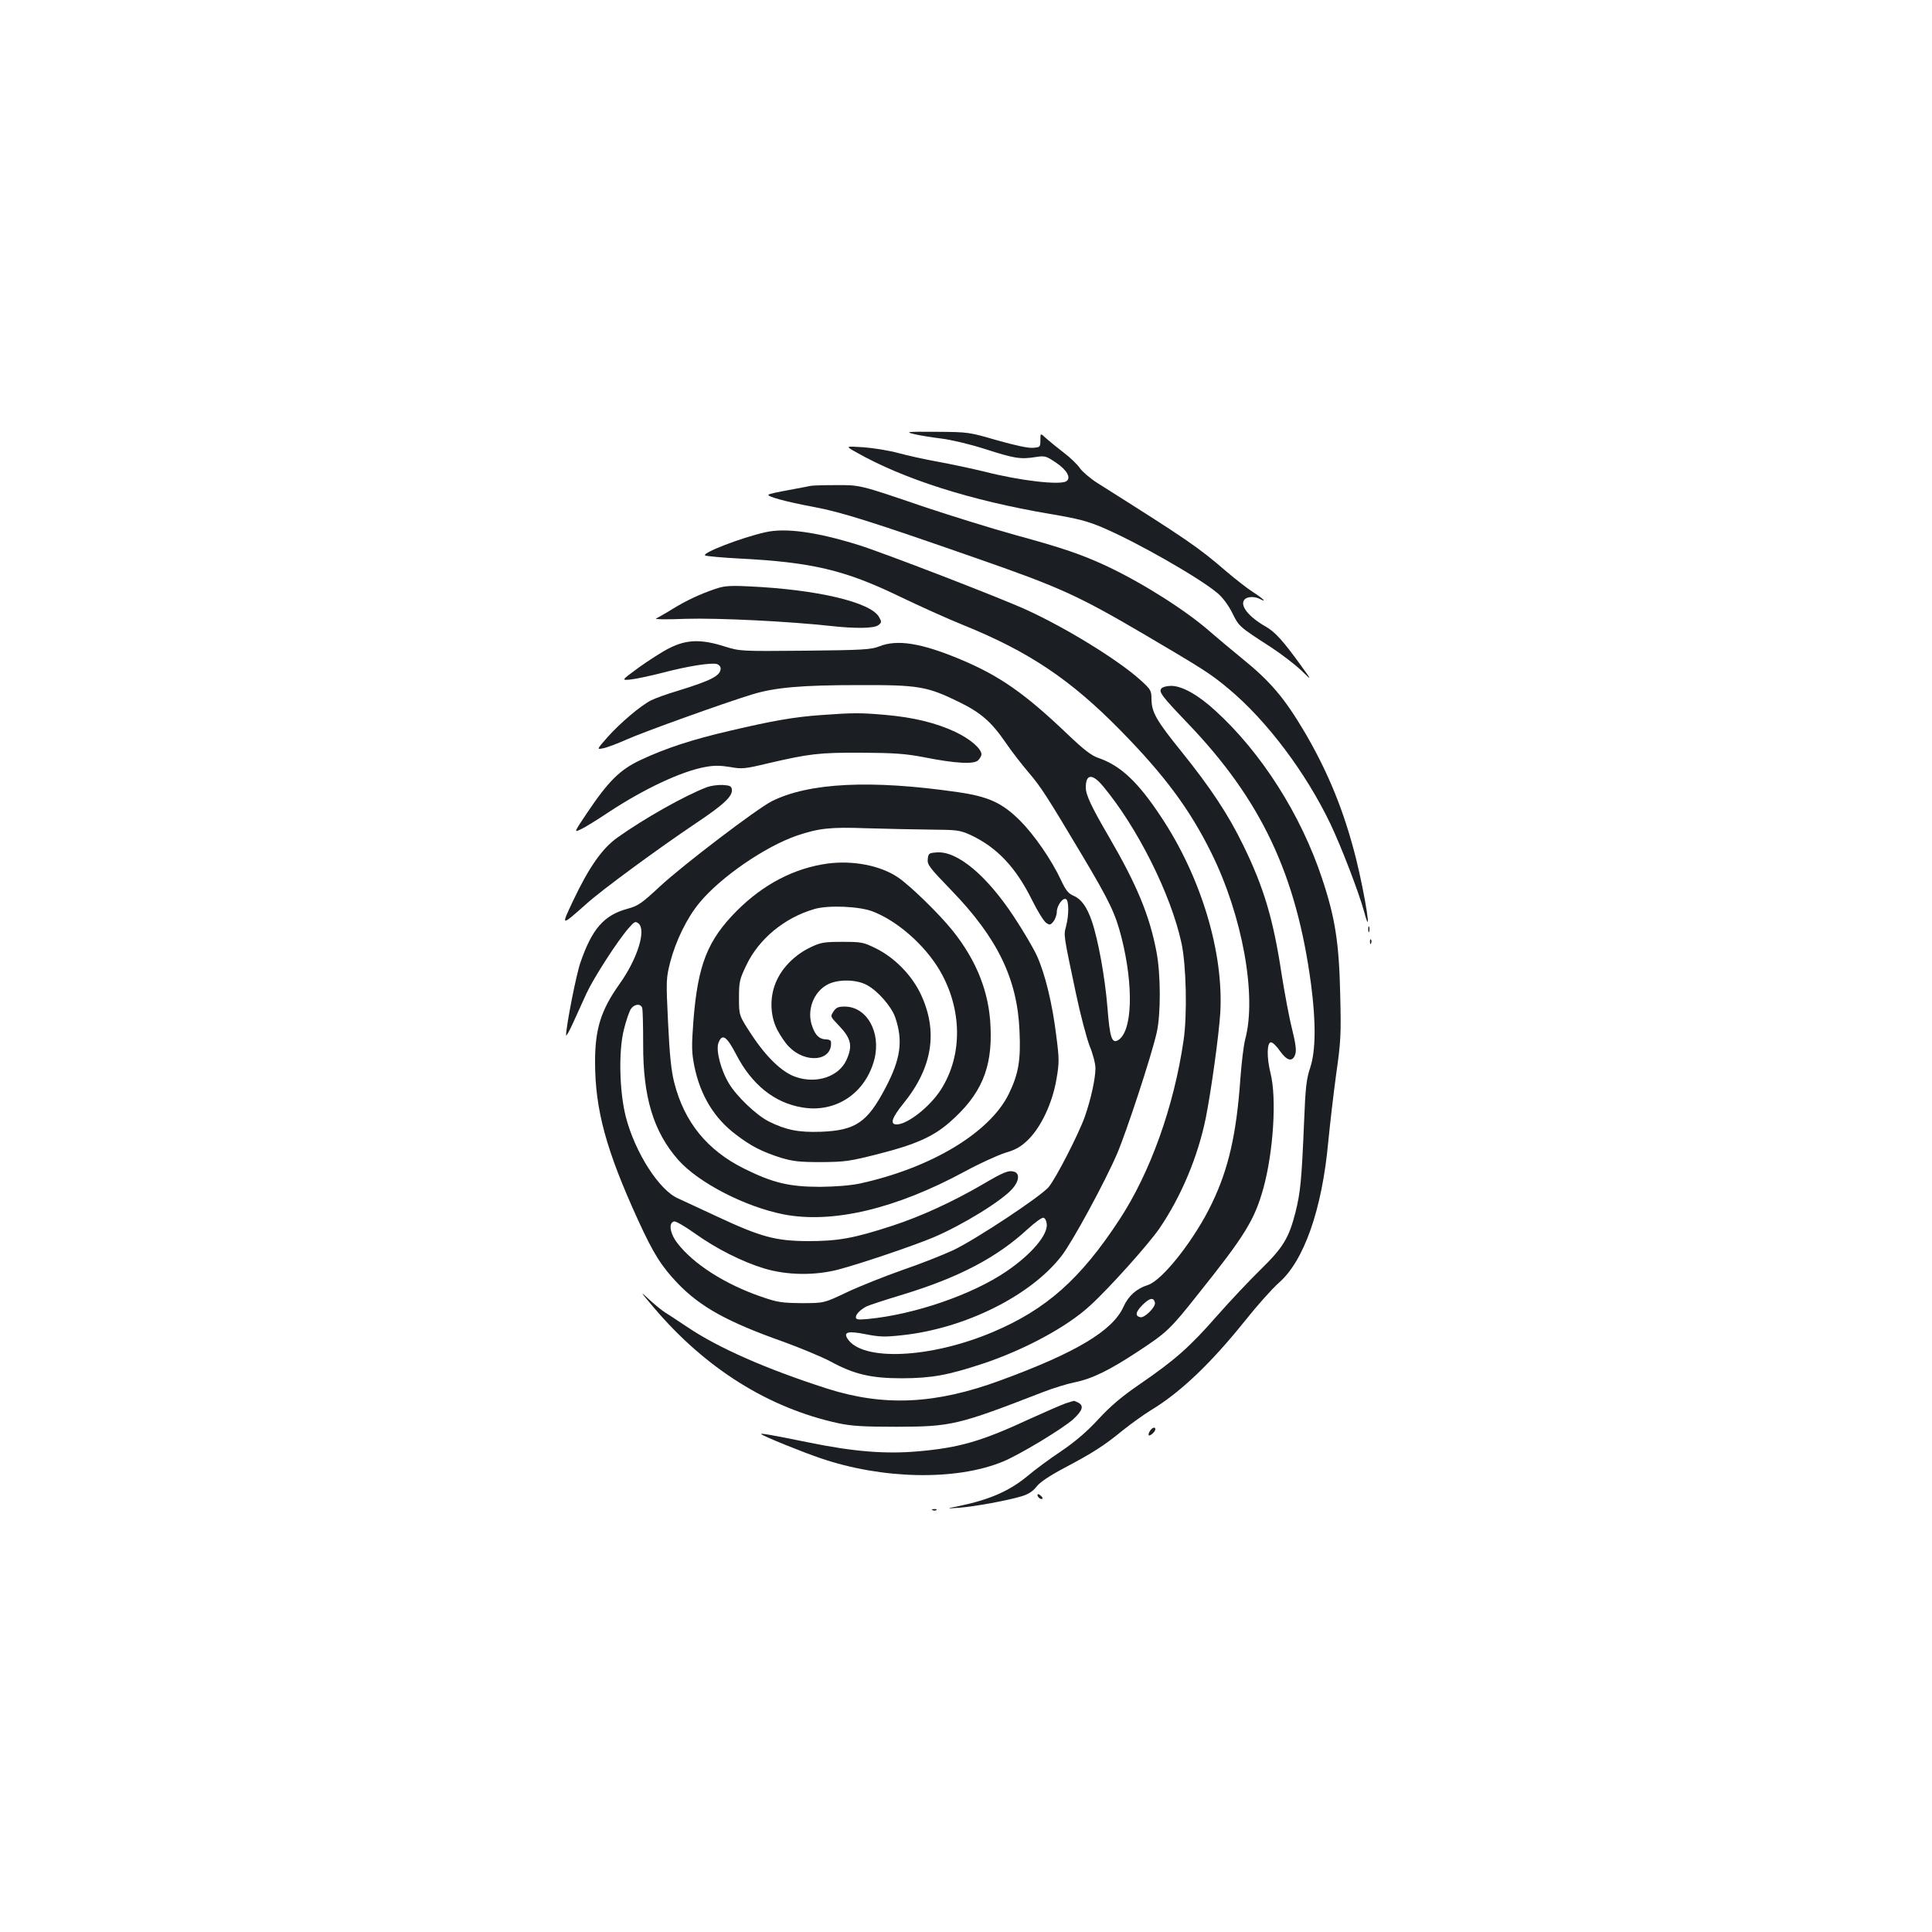 <?xml version="1.0" standalone="no"?>
<!DOCTYPE svg PUBLIC "-//W3C//DTD SVG 20010904//EN"
 "http://www.w3.org/TR/2001/REC-SVG-20010904/DTD/svg10.dtd">
<svg version="1.0" xmlns="http://www.w3.org/2000/svg"
 width="1000pt" height="1000pt" viewBox="0 0 1000 1000"
 preserveAspectRatio="xMidYMid meet">
<g transform="translate(0,1000) scale(0.1,-0.1)"
fill="#1b1f23" stroke="none">
<path d="M4732 7753 c29 -7 92 -17 141 -23 49 -6 147 -29 225 -54 152 -49 183
-54 260 -42 51 8 56 6 107 -28 57 -38 81 -80 54 -97 -33 -21 -241 3 -424 50
-66 16 -174 39 -240 51 -66 12 -158 32 -205 45 -47 13 -128 26 -180 30 -95 6
-95 6 -40 -25 247 -140 592 -250 1004 -320 144 -24 197 -38 274 -71 180 -77
502 -261 595 -340 27 -23 56 -63 76 -103 34 -69 34 -69 201 -177 52 -34 121
-87 154 -118 58 -56 58 -56 0 24 -94 130 -134 174 -183 202 -88 50 -135 109
-110 139 14 17 52 18 80 4 40 -22 17 2 -35 35 -30 19 -91 67 -137 106 -151
130 -200 163 -669 459 -36 23 -76 57 -90 76 -13 20 -51 56 -84 81 -34 26 -74
59 -91 74 -30 28 -30 28 -30 -9 0 -36 -1 -37 -39 -40 -24 -2 -93 13 -185 39
-145 42 -147 43 -314 44 -155 1 -164 0 -115 -12z"/>
<path d="M4195 7485 c-5 -1 -55 -11 -110 -21 -55 -10 -103 -20 -107 -24 -12
-9 85 -36 234 -64 142 -26 311 -80 838 -264 434 -151 527 -193 870 -394 311
-183 347 -206 439 -283 197 -164 399 -432 527 -699 58 -122 147 -354 175 -456
43 -159 6 81 -42 275 -61 242 -141 441 -264 652 -107 181 -179 266 -330 388
-49 40 -121 100 -160 134 -126 111 -350 253 -537 341 -129 60 -228 94 -470
160 -123 34 -335 100 -473 146 -340 116 -332 114 -465 113 -63 0 -119 -2 -125
-4z"/>
<path d="M3961 7245 c-125 -28 -331 -108 -311 -120 7 -4 87 -11 178 -16 372
-19 543 -59 821 -193 108 -52 259 -120 336 -151 337 -136 555 -281 813 -544
229 -233 360 -409 472 -636 161 -325 236 -740 175 -965 -8 -30 -19 -122 -25
-205 -20 -284 -61 -464 -146 -641 -88 -186 -256 -400 -332 -425 -59 -18 -102
-57 -127 -113 -55 -123 -244 -237 -637 -381 -337 -124 -603 -136 -898 -42
-314 101 -561 210 -719 316 -47 31 -99 66 -116 76 -16 10 -55 41 -85 69 -50
47 -48 43 25 -43 267 -315 595 -520 956 -598 67 -14 128 -18 299 -18 284 1
316 8 757 179 51 20 125 43 165 51 92 19 180 62 333 163 144 95 162 111 309
297 240 300 290 382 335 544 52 188 70 468 37 597 -20 81 -19 159 3 159 8 0
29 -20 46 -45 37 -52 65 -58 79 -18 7 20 3 54 -17 135 -15 59 -38 185 -53 278
-43 286 -92 451 -199 670 -78 160 -168 296 -320 485 -130 161 -154 203 -155
271 0 44 -3 50 -56 98 -112 102 -382 269 -590 364 -135 62 -747 298 -870 336
-218 68 -379 90 -483 66z m2017 -3988 c4 -22 -53 -79 -75 -75 -29 6 -26 27 11
64 37 37 58 40 64 11z"/>
<path d="M3700 6951 c-79 -27 -145 -58 -219 -103 -35 -22 -74 -44 -85 -49 -12
-5 53 -6 154 -2 168 5 531 -13 750 -37 126 -14 223 -13 246 4 18 14 18 17 4
42 -42 77 -321 143 -675 159 -101 5 -129 2 -175 -14z"/>
<path d="M3464 6645 c-38 -19 -109 -65 -159 -101 -90 -66 -90 -66 -40 -61 28
3 102 19 165 35 129 34 249 53 280 45 11 -3 20 -13 20 -23 0 -37 -48 -62 -220
-115 -58 -17 -121 -40 -140 -50 -54 -27 -162 -119 -225 -190 -57 -65 -57 -65
-23 -58 18 3 74 24 123 46 90 40 502 188 646 232 119 37 259 49 554 49 309 1
352 -6 520 -88 112 -55 166 -102 239 -208 31 -46 85 -115 119 -155 65 -76 94
-121 280 -433 141 -237 170 -298 202 -423 64 -254 56 -487 -18 -531 -32 -19
-43 14 -55 171 -13 157 -48 350 -81 446 -26 75 -55 114 -95 131 -26 11 -40 28
-64 80 -49 105 -138 234 -212 308 -93 93 -164 125 -323 148 -448 65 -770 49
-962 -47 -77 -39 -457 -328 -578 -440 -97 -90 -114 -102 -170 -117 -121 -33
-183 -104 -243 -279 -22 -63 -74 -330 -74 -375 0 -9 16 19 36 63 20 44 51 113
70 154 36 78 160 271 217 336 31 36 36 38 52 25 41 -34 -6 -184 -99 -314 -95
-134 -126 -231 -126 -401 0 -249 57 -458 223 -821 79 -173 121 -239 206 -328
118 -122 258 -199 546 -301 88 -32 196 -77 240 -100 126 -69 214 -89 375 -89
155 1 235 16 415 75 217 72 438 191 557 301 99 90 301 316 358 398 113 165
200 372 241 573 28 141 67 422 75 542 19 312 -98 703 -305 1015 -120 182 -210
267 -326 307 -36 12 -75 42 -165 128 -216 206 -347 297 -544 380 -207 87 -332
107 -426 69 -40 -16 -84 -19 -382 -22 -336 -3 -336 -3 -418 22 -121 39 -198
36 -286 -9z m2245 -714 c177 -212 351 -558 406 -811 25 -115 31 -371 11 -506
-50 -342 -172 -683 -332 -927 -201 -307 -379 -465 -656 -582 -324 -137 -678
-152 -752 -33 -21 34 5 40 95 22 72 -14 98 -15 189 -5 326 35 666 205 825 411
57 74 223 380 287 528 50 118 178 507 205 627 22 95 21 304 -1 418 -36 189
-101 346 -247 597 -90 154 -119 216 -119 254 0 71 34 73 89 7z m-894 -225
c141 -1 153 -3 209 -28 136 -64 233 -166 317 -335 28 -57 61 -110 73 -119 19
-13 23 -13 39 7 9 12 17 34 17 49 0 33 32 76 48 66 15 -9 15 -83 0 -140 -13
-49 -14 -40 51 -348 23 -109 55 -231 71 -272 17 -41 30 -92 30 -115 0 -55 -24
-162 -55 -251 -33 -92 -149 -318 -187 -364 -40 -48 -372 -268 -492 -326 -56
-26 -175 -73 -266 -104 -91 -32 -219 -83 -285 -114 -120 -57 -120 -57 -235
-57 -103 1 -125 4 -209 33 -189 65 -353 170 -436 279 -38 50 -46 105 -15 111
9 1 56 -26 105 -61 113 -81 249 -149 362 -183 118 -35 260 -37 383 -5 117 31
394 125 493 167 152 65 353 189 407 251 35 39 39 79 10 88 -29 9 -53 0 -165
-66 -155 -90 -318 -165 -465 -213 -202 -66 -282 -80 -440 -80 -167 1 -243 22
-470 128 -85 40 -175 81 -198 92 -99 41 -225 238 -273 424 -33 130 -38 339
-10 450 11 46 28 94 36 107 18 27 51 30 59 6 3 -10 5 -94 5 -188 -1 -273 53
-452 181 -598 105 -119 348 -244 548 -283 253 -48 578 29 935 222 75 41 170
84 210 97 57 17 82 32 120 69 67 67 124 189 145 311 15 87 15 104 -1 228 -20
164 -58 321 -101 414 -18 39 -71 129 -118 200 -141 214 -293 341 -399 333 -41
-3 -44 -5 -47 -35 -3 -29 9 -44 122 -161 239 -247 342 -459 353 -729 7 -148
-5 -221 -54 -322 -96 -201 -401 -386 -773 -467 -48 -10 -122 -16 -205 -17
-161 0 -246 21 -395 95 -190 95 -308 240 -360 444 -15 58 -24 139 -32 309 -11
223 -10 232 11 315 29 111 87 230 152 308 110 133 339 290 504 347 113 38 173
45 360 38 99 -3 248 -6 330 -7z m603 -2041 c6 -57 -79 -157 -208 -245 -177
-121 -477 -224 -717 -247 -52 -5 -63 -3 -63 9 0 16 23 39 55 56 12 6 97 34
190 62 288 88 485 191 645 339 36 33 72 59 80 58 9 -1 16 -15 18 -32z"/>
<path d="M4282 5530 c-172 -24 -331 -107 -468 -244 -152 -153 -202 -279 -225
-570 -10 -135 -9 -163 5 -235 31 -151 103 -270 217 -355 79 -60 133 -87 229
-118 64 -19 96 -23 210 -23 125 1 147 4 300 43 189 48 280 89 364 162 164 143
223 280 213 495 -7 179 -72 343 -197 499 -69 86 -218 231 -281 274 -91 62
-234 90 -367 72z m236 -248 c128 -50 267 -172 345 -303 118 -201 121 -441 7
-619 -57 -89 -173 -180 -229 -180 -36 0 -25 34 34 107 153 188 182 377 89 571
-47 97 -135 186 -230 233 -65 32 -74 34 -174 34 -93 0 -112 -3 -162 -27 -76
-35 -142 -98 -175 -167 -40 -80 -40 -183 0 -261 16 -30 42 -70 60 -87 87 -91
228 -75 218 25 0 6 -10 12 -22 12 -36 0 -57 18 -74 65 -32 83 5 183 82 221 53
26 145 25 199 -4 56 -29 129 -112 148 -169 41 -121 28 -215 -52 -366 -93 -177
-154 -218 -333 -225 -116 -4 -181 9 -271 54 -63 32 -165 129 -205 196 -42 69
-69 173 -54 211 19 49 42 34 91 -60 81 -157 198 -251 342 -275 174 -30 329 74
374 250 35 140 -40 272 -154 272 -33 0 -45 -5 -58 -26 -17 -25 -16 -26 23 -67
69 -71 78 -109 44 -184 -39 -85 -153 -124 -260 -88 -71 23 -153 101 -232 221
-64 98 -64 98 -64 188 0 85 3 97 38 170 65 137 199 247 353 291 71 21 234 14
302 -13z"/>
<path d="M6011 6436 c-14 -17 2 -39 135 -178 382 -398 564 -784 640 -1353 26
-198 24 -344 -4 -430 -20 -59 -25 -102 -32 -280 -13 -308 -19 -367 -45 -471
-34 -133 -64 -182 -183 -298 -57 -56 -157 -162 -223 -237 -140 -160 -217 -228
-396 -351 -98 -67 -154 -115 -217 -183 -60 -65 -118 -115 -193 -166 -60 -40
-137 -97 -171 -126 -95 -79 -195 -124 -357 -158 -70 -14 -70 -14 0 -9 80 6
248 37 322 59 36 11 58 25 77 49 17 23 66 56 143 97 151 80 206 115 305 196
45 36 111 83 147 105 152 92 310 243 487 464 62 78 140 165 173 194 130 113
224 379 256 730 9 91 27 248 41 350 24 168 26 206 21 410 -6 271 -26 399 -94
603 -109 329 -314 652 -553 869 -88 81 -172 128 -228 128 -22 0 -45 -6 -51
-14z"/>
<path d="M4252 6299 c-142 -10 -250 -29 -472 -81 -199 -46 -335 -91 -465 -152
-106 -50 -165 -108 -276 -273 -69 -103 -69 -103 -32 -85 20 9 85 49 143 88
182 120 377 212 500 234 47 9 79 8 129 0 61 -11 75 -10 196 19 215 50 265 56
485 55 167 -1 226 -5 320 -23 166 -33 262 -38 283 -16 9 9 17 23 17 30 0 30
-58 80 -136 117 -101 47 -215 75 -364 88 -127 11 -163 11 -328 -1z"/>
<path d="M3660 5926 c-114 -43 -325 -162 -464 -261 -80 -57 -148 -155 -230
-328 -63 -134 -65 -134 73 -12 78 70 365 281 563 414 145 97 191 140 186 175
-2 17 -11 21 -48 23 -25 1 -61 -4 -80 -11z"/>
<path d="M7082 5190 c0 -14 2 -19 5 -12 2 6 2 18 0 25 -3 6 -5 1 -5 -13z"/>
<path d="M7091 5124 c0 -11 3 -14 6 -6 3 7 2 16 -1 19 -3 4 -6 -2 -5 -13z"/>
<path d="M5515 2736 c-22 -8 -103 -43 -180 -78 -254 -118 -367 -151 -582 -170
-169 -15 -334 -2 -568 46 -201 41 -252 49 -245 43 11 -11 211 -92 305 -124
320 -110 702 -118 944 -19 87 35 318 175 368 222 47 44 54 68 24 84 -11 5 -21
10 -23 9 -2 0 -21 -6 -43 -13z"/>
<path d="M5950 2590 c-6 -11 -7 -20 -2 -20 10 0 32 21 32 32 0 16 -19 8 -30
-12z"/>
<path d="M5370 2262 c0 -12 19 -26 26 -19 2 2 -2 10 -11 17 -9 8 -15 8 -15 2z"/>
<path d="M4828 2183 c7 -3 16 -2 19 1 4 3 -2 6 -13 5 -11 0 -14 -3 -6 -6z"/>
</g>
</svg>
